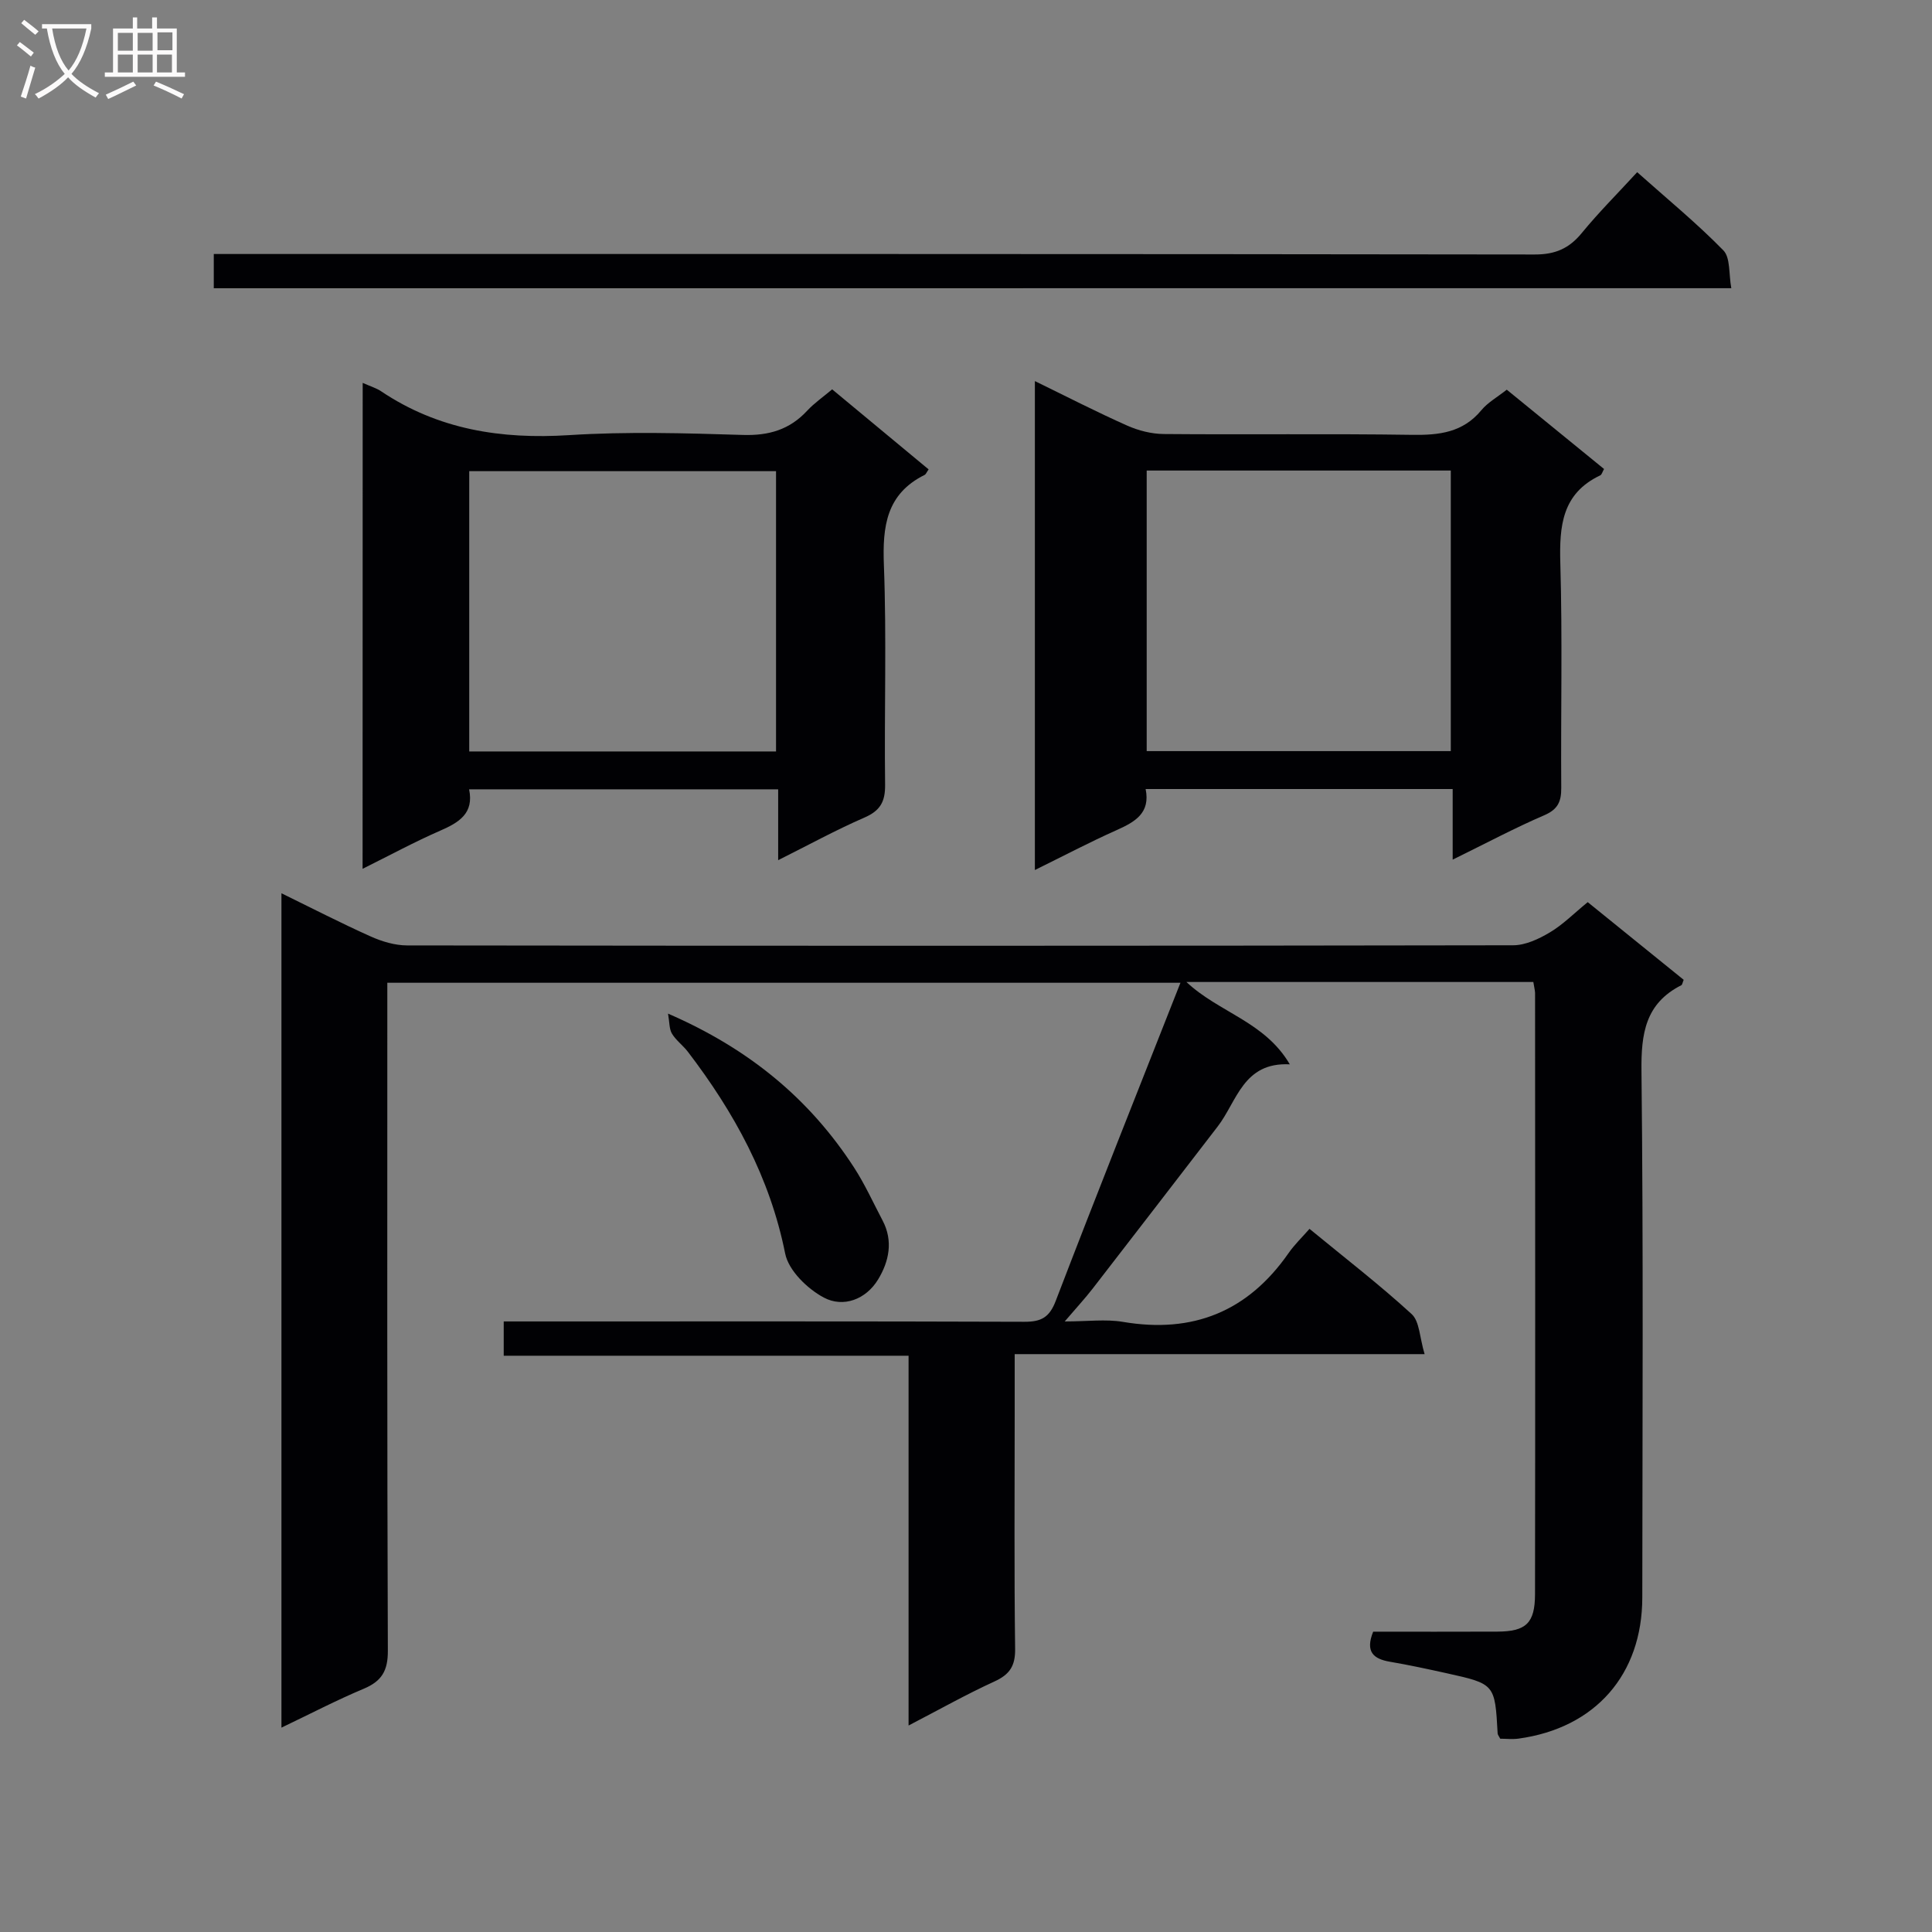 <svg enable-background="new 0 0 400 400" viewBox="0 0 400 400" xmlns="http://www.w3.org/2000/svg"><rect x="0" y="0" width="400" height="400" fill="#808080" stroke="none"/><g fill="#010104"><path d="m317.46 203.31c-24.04 0-47.61 0-71.82 0 6.71 6.33 16.21 8.18 21.4 17.05-9.67-.49-10.91 7.65-14.94 12.88-8.62 11.19-17.23 22.39-25.88 33.56-1.52 1.96-3.21 3.79-5.78 6.79 4.74 0 8.49-.51 12.05.09 14.5 2.46 25.87-2.15 34.28-14.22 1.22-1.76 2.8-3.27 4.35-5.04 7.43 6.11 14.55 11.6 21.15 17.65 1.65 1.51 1.64 4.85 2.68 8.29-28.94 0-56.66 0-84.87 0v12.52c0 16.16-.12 32.33.09 48.49.05 3.55-1.12 5.31-4.28 6.76-5.84 2.67-11.46 5.84-17.78 9.12 0-25.76 0-50.82 0-76.56-28.09 0-55.79 0-83.82 0 0-2.57 0-4.46 0-7.1h5.83c33.99 0 67.99-.05 101.98.07 3.46.01 5.17-.89 6.48-4.33 8.37-21.84 17.03-43.55 25.82-65.86-54.91 0-109.22 0-164.21 0v5.84c0 44.16-.06 88.32.11 132.47.02 4.15-1.28 6.3-5 7.86-5.63 2.36-11.06 5.2-17.03 8.05 0-57.74 0-114.94 0-172.75 6.3 3.08 12.31 6.18 18.47 8.94 2.34 1.05 5.03 1.86 7.57 1.86 76.32.1 152.64.1 228.95-.03 2.56 0 5.33-1.3 7.61-2.66 2.69-1.59 4.95-3.9 7.85-6.27 6.62 5.36 13.28 10.74 19.87 16.08-.25.6-.29 1.02-.49 1.12-7.45 3.77-8.34 10.02-8.25 17.77.4 36.32.2 72.65.17 108.98-.01 15.98-9.74 27.05-25.61 29.23-1.28.18-2.61.02-3.81.02-.25-.51-.51-.79-.53-1.09-.56-10.23-.56-10.25-10.58-12.47-3.89-.86-7.78-1.7-11.7-2.37-3.42-.58-5.17-2.04-3.49-6.23 8.43 0 17.06.03 25.69-.01 5.93-.03 7.81-1.71 7.82-7.76.06-41.49.03-82.98.01-124.47-.03-.64-.21-1.27-.36-2.27z"/><path d="m300.76 177.98c0-5.46 0-9.9 0-14.62-21.35 0-42.25 0-63.57 0 1.02 4.98-2.2 6.81-6.01 8.51-5.58 2.49-10.99 5.34-16.92 8.26 0-33.96 0-67.29 0-101.23 6.59 3.21 12.76 6.39 19.1 9.21 2.34 1.04 5.04 1.73 7.59 1.75 17.15.15 34.31-.09 51.46.17 5.59.08 10.47-.49 14.28-5.09 1.34-1.62 3.31-2.71 5.27-4.26 6.72 5.48 13.38 10.91 20.14 16.42-.34.58-.46 1.17-.79 1.32-7.93 3.76-8.48 10.49-8.26 18.24.45 15.47.08 30.97.19 46.46.02 2.84-.7 4.46-3.52 5.67-6.09 2.62-11.95 5.75-18.96 9.19zm-63.35-80.56v58.09h62.96c0-19.64 0-38.86 0-58.09-21.23 0-42.01 0-62.96 0z"/><path d="m75.09 79.27c1.73.77 2.87 1.1 3.8 1.73 11.84 7.95 24.88 9.98 38.93 9.09 11.95-.76 23.99-.41 35.98-.04 5.38.17 9.69-1.09 13.33-5.03 1.45-1.56 3.25-2.8 5.16-4.41 6.78 5.62 13.39 11.11 19.97 16.57-.43.62-.56 1.01-.82 1.14-7.93 3.94-8.75 10.64-8.44 18.67.58 15.14.06 30.32.25 45.49.04 3.51-1.01 5.37-4.28 6.79-5.89 2.56-11.54 5.66-17.86 8.82 0-5.18 0-9.75 0-14.67-21.46 0-42.52 0-63.99 0 1.05 4.98-2.09 6.87-6 8.57-5.29 2.31-10.38 5.07-16.05 7.89.02-33.82.02-66.9.02-100.61zm22.06 76.31h63.52c0-19.56 0-38.77 0-58.03-21.35 0-42.36 0-63.52 0z"/><path d="m44.26 59.68c0-2.37 0-4.46 0-7.09h6.61c88.95 0 177.9-.03 266.85.1 4.28.01 7.15-1.24 9.79-4.47 3.46-4.23 7.35-8.1 11.45-12.57 6.15 5.48 12.31 10.53 17.84 16.18 1.49 1.52 1.1 4.89 1.65 7.84-105.01.01-209.37.01-314.19.01z"/><path d="m138.31 209.86c16.77 7.27 29.3 17.65 38.51 31.86 2.25 3.47 3.97 7.29 5.91 10.97 2.24 4.25 1.33 8.49-.93 12.21-2.52 4.15-7.21 5.89-11.23 3.75-3.41-1.81-7.31-5.61-8.01-9.12-3.16-15.78-10.57-29.25-20.15-41.78-1.01-1.32-2.44-2.34-3.28-3.73-.59-.97-.5-2.33-.82-4.16z"/></g><path d="m6.4 11.7c-1-.8-1.9-1.6-2.9-2.3l.6-.7c.9.7 1.9 1.4 2.9 2.2zm-2.1 8.3c.7-2.1 1.4-4.2 2-6.4.2.1.6.3 1 .4-.7 2.3-1.3 4.4-1.9 6.4zm3-12.8c-1.1-.9-2.1-1.7-2.9-2.4l.6-.7c1 .8 2 1.5 3 2.4zm1.4-1.3v-.9h10.2v.9c-.9 4.2-2.3 7.3-4.1 9.4 1.3 1.4 3.2 2.7 5.7 4-.2.2-.4.5-.7.9-2.5-1.4-4.4-2.7-5.7-4.2-1.4 1.5-3.5 3-6.1 4.4 0 0 0 0-.1-.1-.3-.4-.5-.7-.7-.8 2.7-1.3 4.7-2.8 6.2-4.2-1.8-2.2-3-5.3-3.7-9.4zm9.2 0h-7.1c.6 3.8 1.7 6.7 3.4 8.7 1.7-2 2.9-4.8 3.7-8.7z" fill="#fbfafa"/><path d="m31.6 3.6h.9v2.3h4.1v9.1h1.7v.9h-16.6v-.9h1.7v-9.1h4.1v-2.3h.9v2.3h3.1v-2.3zm-4 13.3.6.8c-1.9.9-3.8 1.9-5.8 2.8-.2-.3-.3-.6-.5-.9 2-.9 3.9-1.8 5.7-2.7zm-3.2-10.1v3.7h3.1v-3.7zm0 4.5v3.7h3.1v-3.7zm4.1-4.5v3.7h3.1v-3.7zm0 4.5v3.7h3.1v-3.7zm9.1 9.1c-2.1-1.1-4.1-2-5.8-2.7l.5-.8c2.2.9 4.1 1.8 5.8 2.6zm-1.9-13.7h-3.1v3.7h3.1v-3.6zm-3.2 4.6v3.7h3.1v-3.7z" fill="#fbfafa"/></svg>